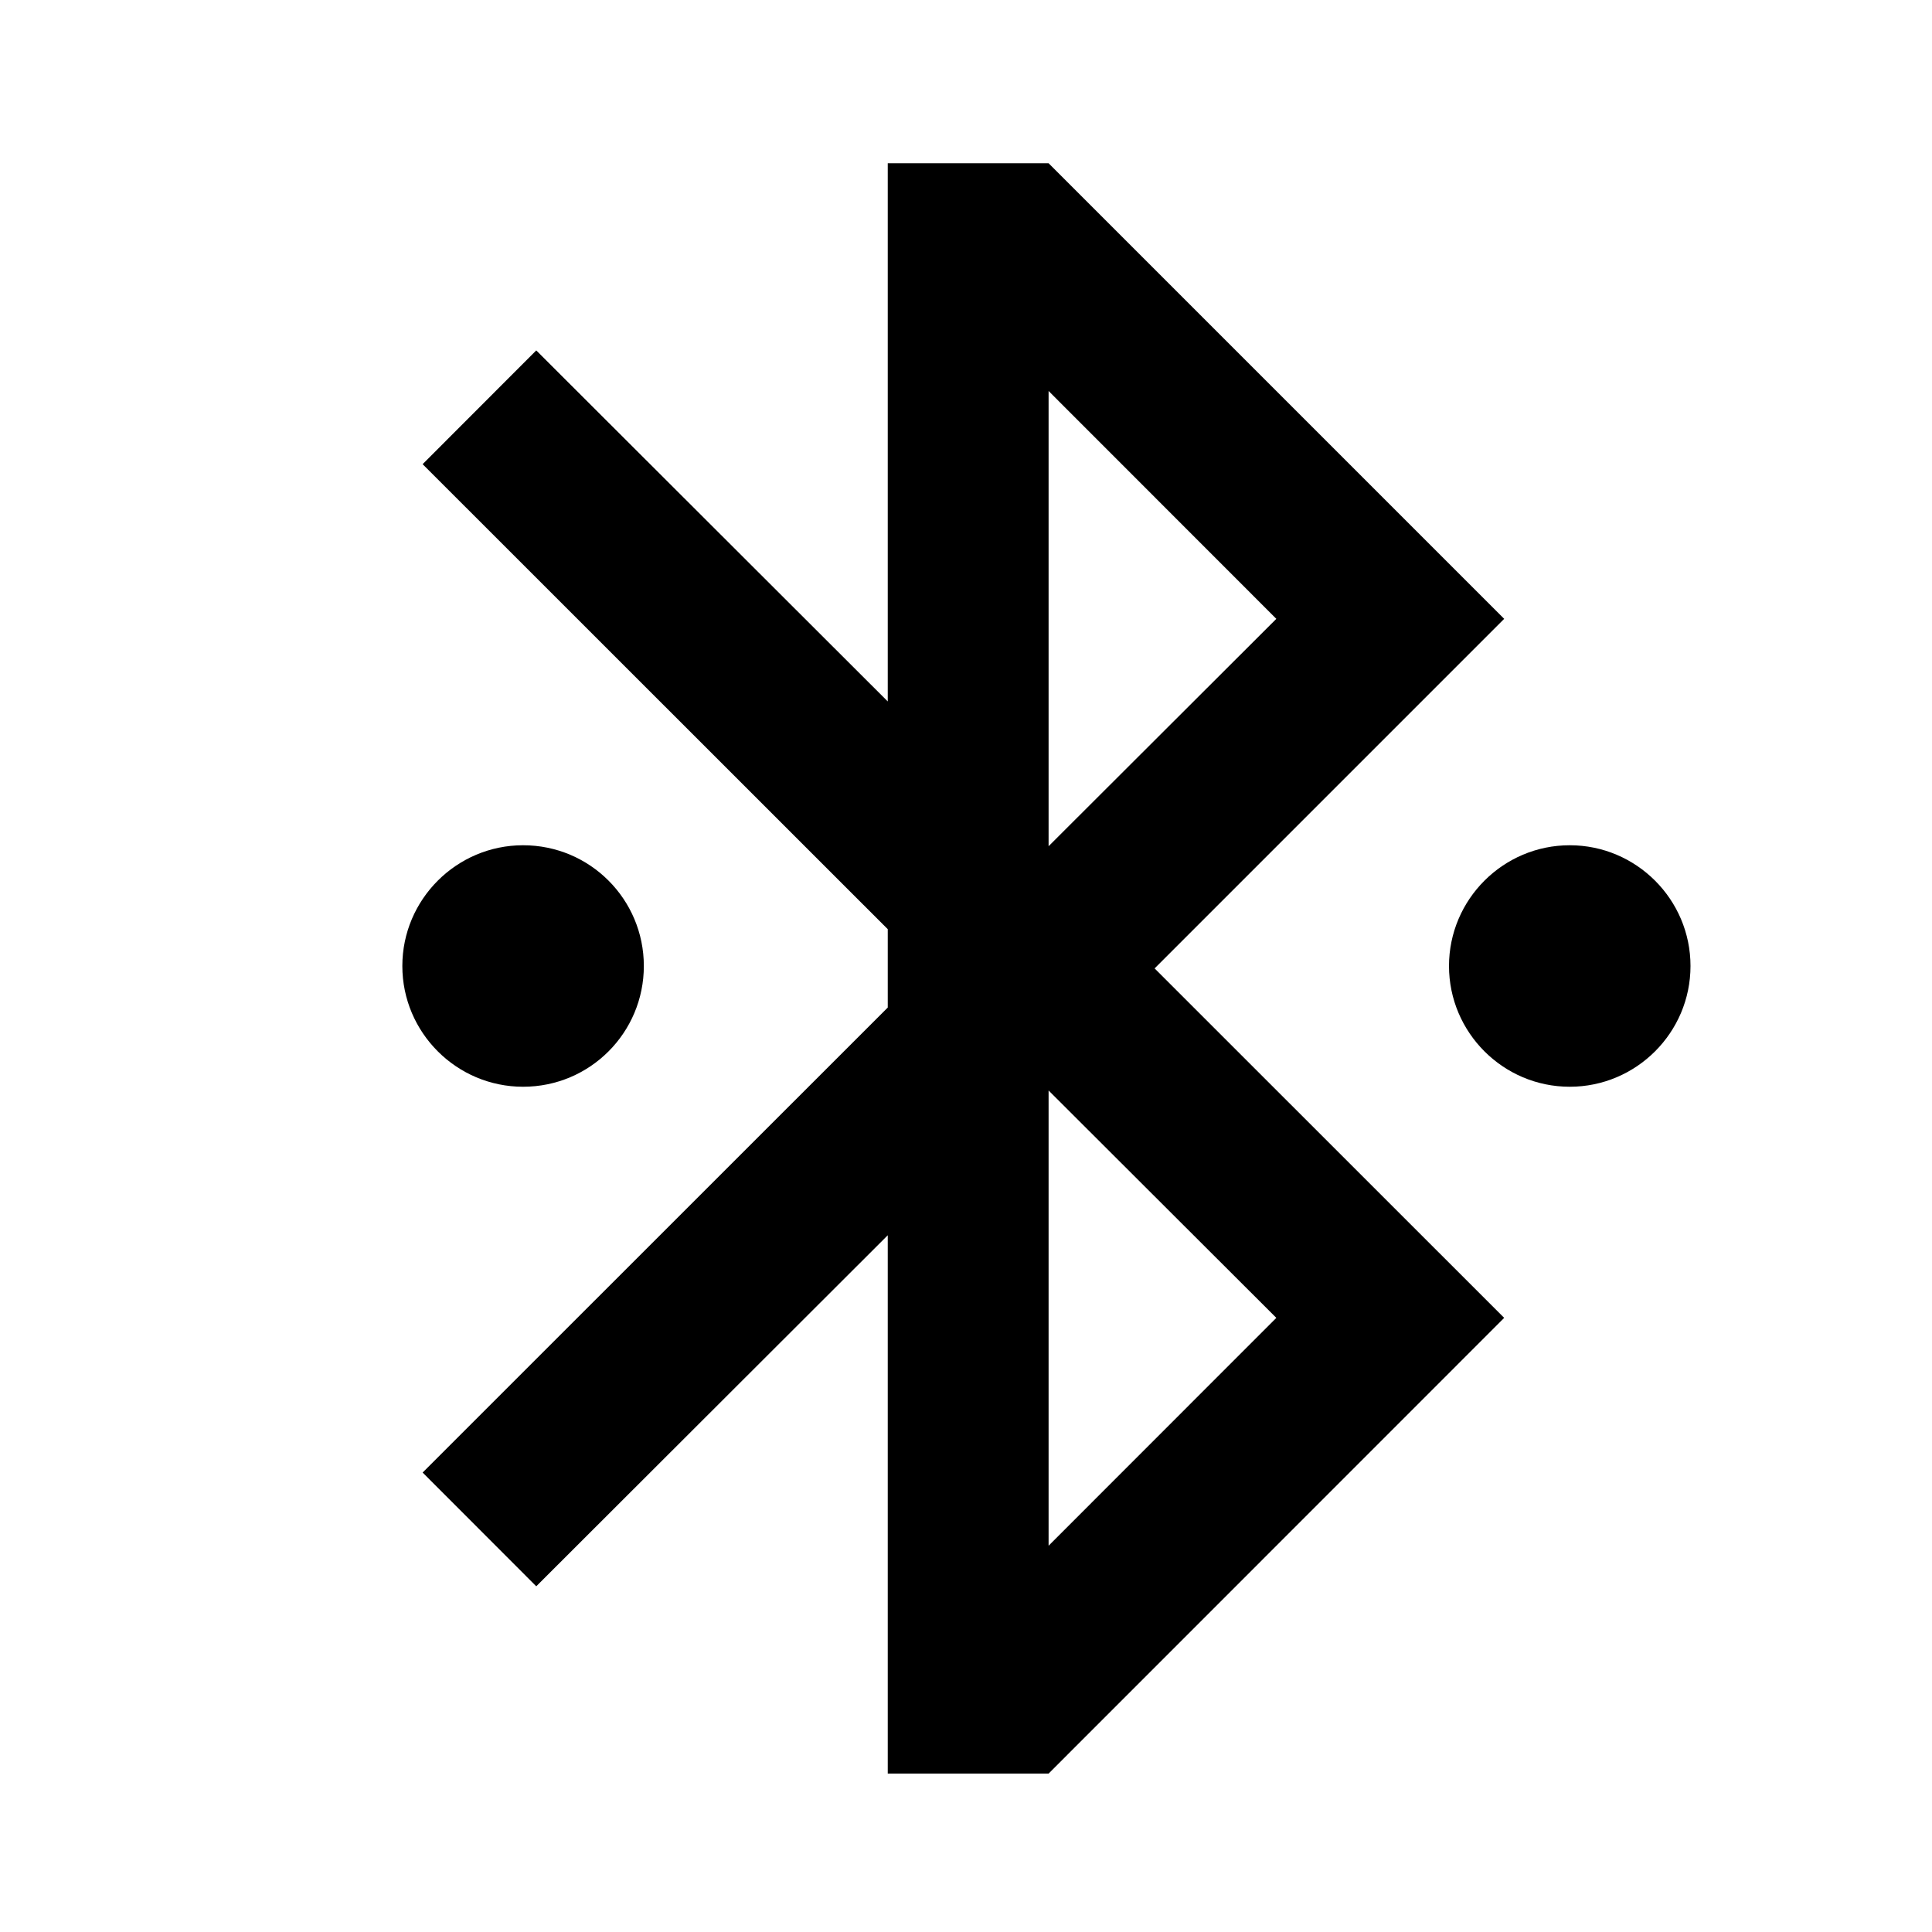 <?xml version="1.0" encoding="UTF-8"?>
<svg xmlns="http://www.w3.org/2000/svg" xmlns:xlink="http://www.w3.org/1999/xlink" width="16" height="16" viewBox="0 0 16 16" version="1.1">
<g id="surface1">
<path style=" stroke:none;fill-rule:nonzero;fill:rgb(0%,0%,0%);fill-opacity:1;" d="M 9.562 8.02 L 12.457 10.914 L 8.684 14.688 L 7.352 14.688 L 7.352 10.23 L 4.441 13.137 L 3.5 12.195 L 7.352 8.344 L 7.352 7.695 L 3.5 3.844 L 4.441 2.902 L 7.352 5.809 L 7.352 1.352 L 8.684 1.352 L 12.457 5.125 Z M 8.684 9.031 L 8.684 12.801 L 10.57 10.914 Z M 8.684 7.008 L 10.57 5.125 L 8.684 3.238 L 8.684 7.012 Z M 13 9 C 12.449 9 12 8.551 12 8 C 12 7.449 12.449 7 13 7 C 13.551 7 14 7.449 14 8 C 14 8.551 13.551 9 13 9 Z M 4.332 9 C 3.781 9 3.332 8.551 3.332 8 C 3.332 7.449 3.781 7 4.332 7 C 4.887 7 5.332 7.449 5.332 8 C 5.332 8.551 4.887 9 4.332 9 Z M 4.332 9 "/>
</g>
</svg>
